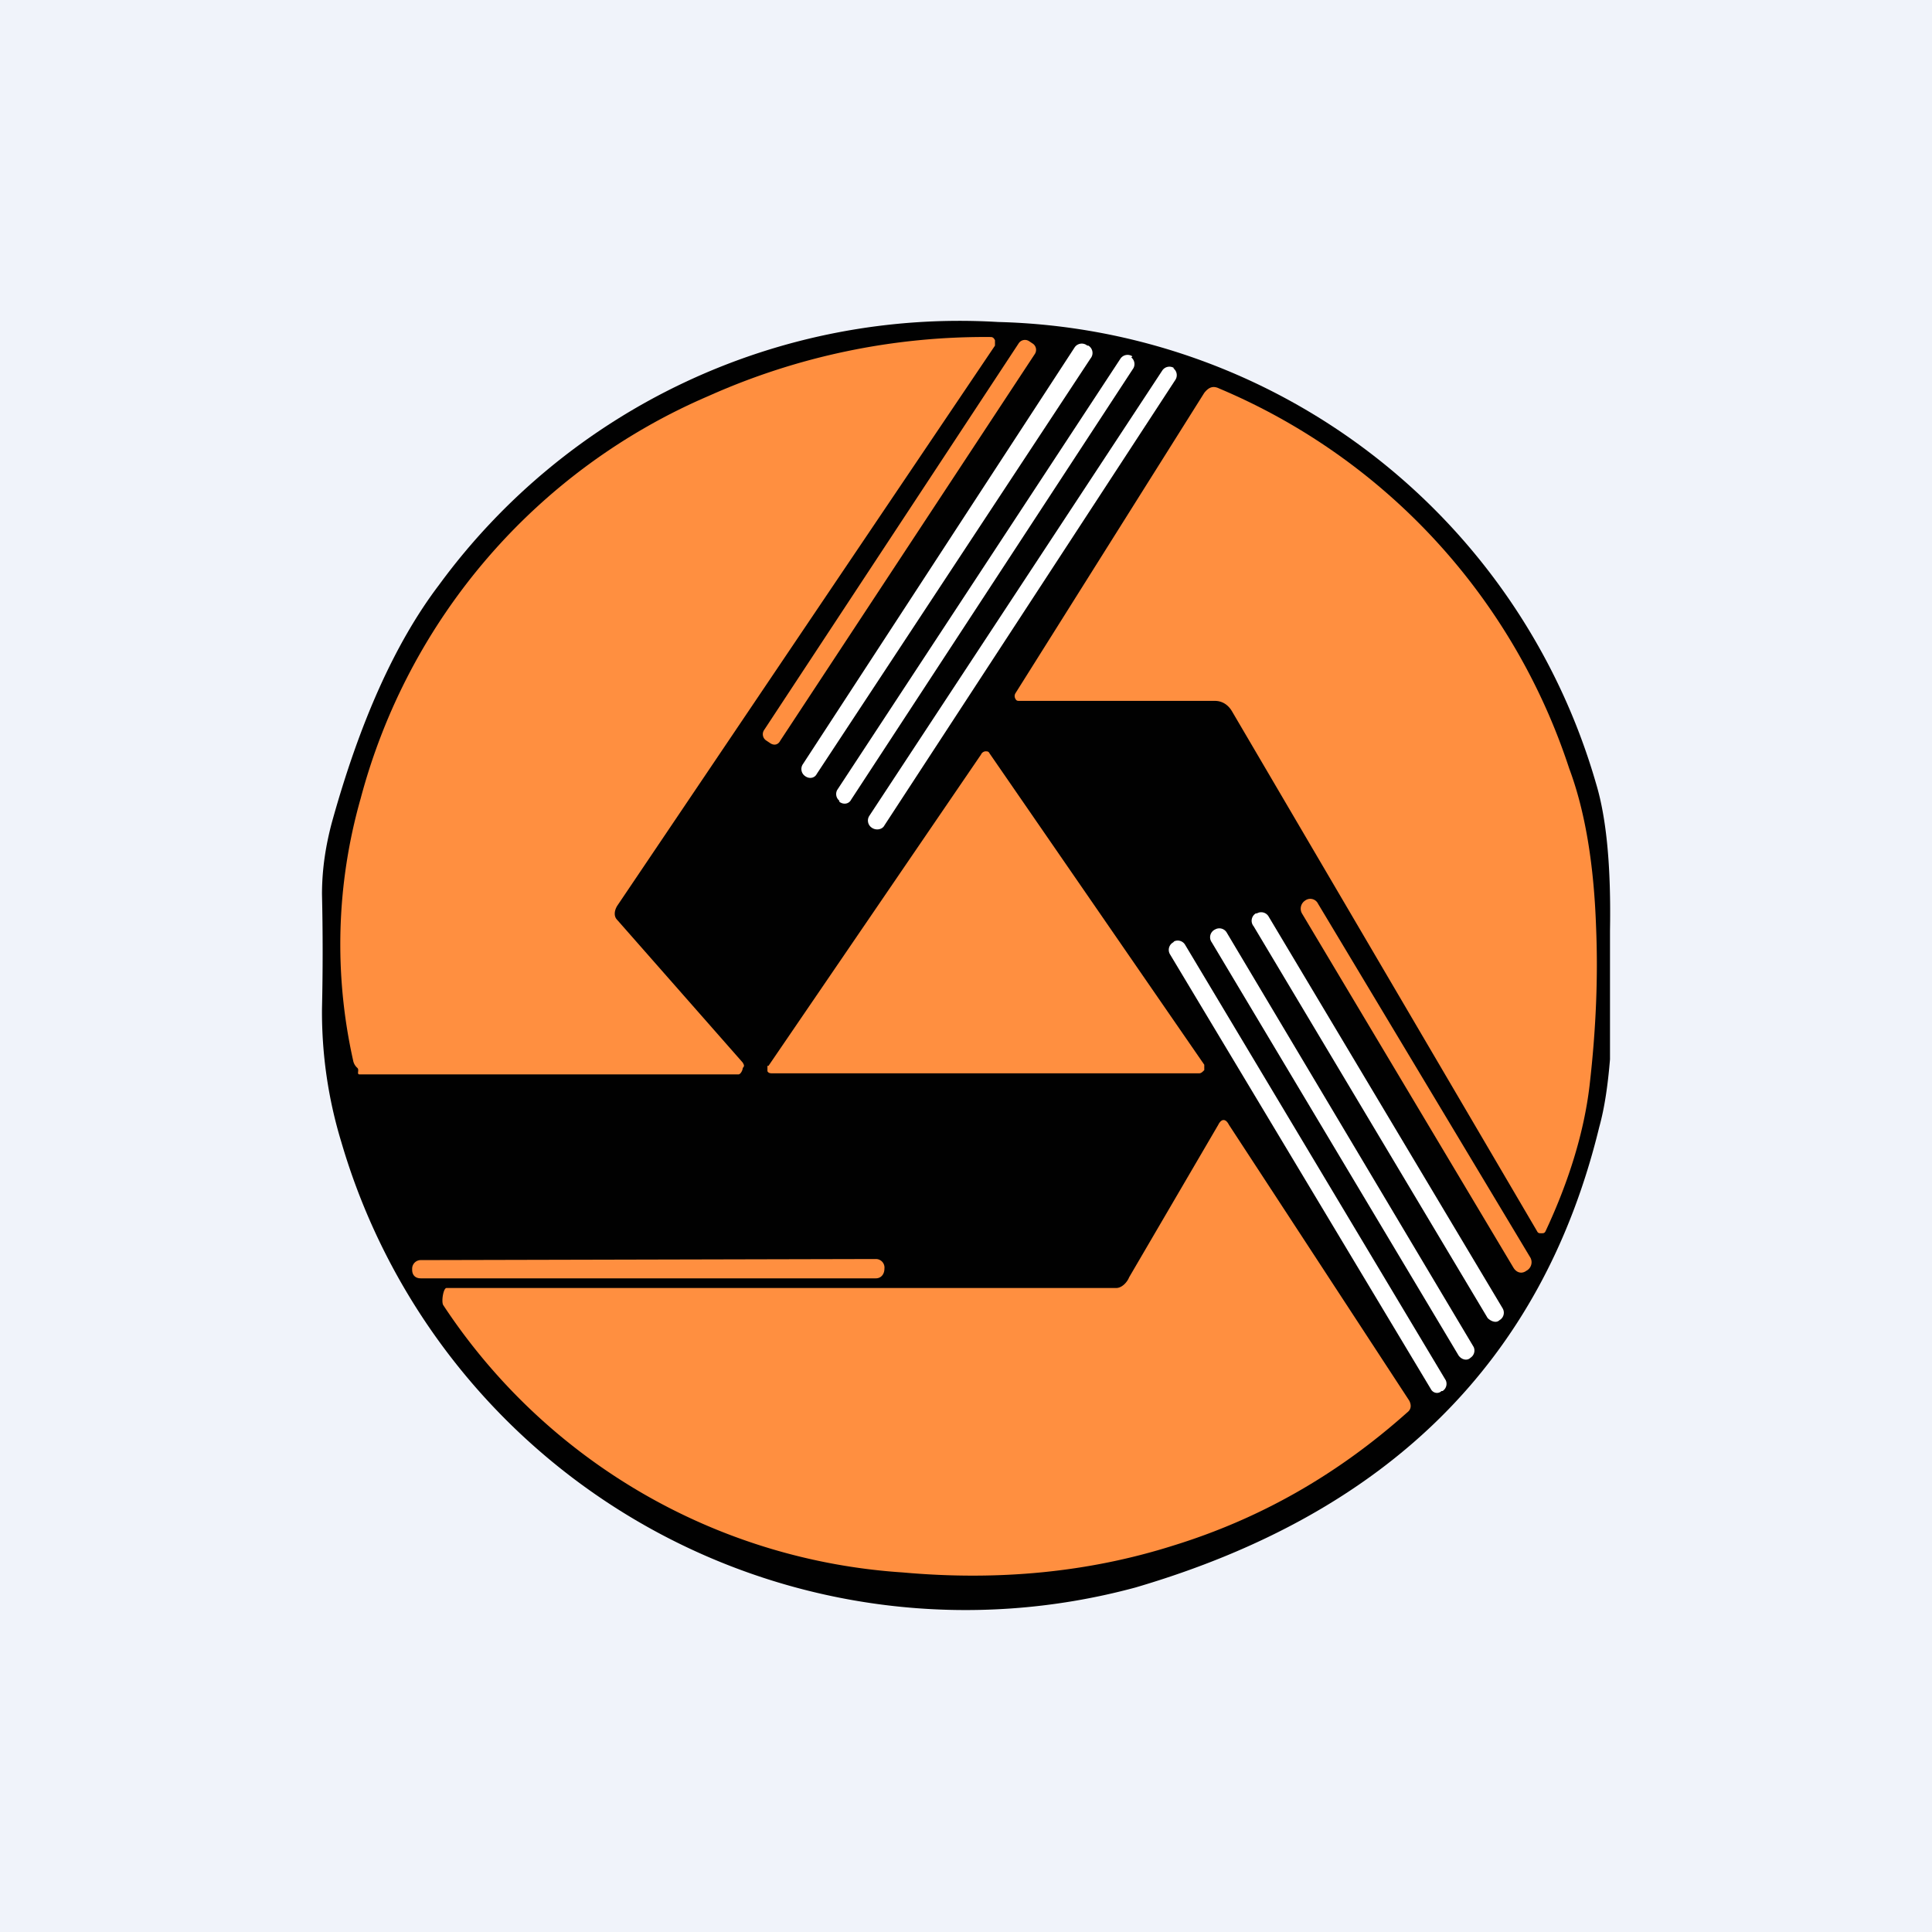 <!-- by TradingView --><svg width="18" height="18" viewBox="0 0 18 18" xmlns="http://www.w3.org/2000/svg"><path fill="#F0F3FA" d="M0 0h18v18H0z"/><path d="M9.3 3a5.95 5.95 0 0 1 5.57 4.3c.1.33.14.79.13 1.37V9.87c-.02.24-.05.45-.1.63-.53 2.18-1.97 3.6-4.32 4.29a6.06 6.06 0 0 1-7.4-4.15A4.15 4.15 0 0 1 3 9.4a23.89 23.89 0 0 0 0-1.07c0-.25.04-.47.09-.66.26-.94.59-1.68 1-2.22A6.01 6.01 0 0 1 9.3 3Z" fill="#010101"/><path d="M5.75 8.57 6.92 9.9c.01.02.02.03 0 .05 0 .02-.02.06-.04.06H3.35c-.03 0 0-.04-.02-.06a.12.12 0 0 1-.04-.07 4.96 4.96 0 0 1 .07-2.44A5.66 5.66 0 0 1 6.6 3.69a6.3 6.3 0 0 1 2.63-.55c.02 0 .03.01.04.03v.05L5.75 8.44c-.03.05-.03.1 0 .13Z" fill="#FF8F40"/><path d="m9.62 3.2-.03-.02a.07.07 0 0 0-.1.02L7.12 6.8a.07.07 0 0 0 .02.1l.03.02c.04.03.08.02.1-.02L9.64 3.3a.07.07 0 0 0-.02-.1Z" fill="#FF8F40"/><path d="M10.13 3.22a.08.08 0 0 0-.12.02L7.48 7.12a.08.08 0 0 0 .02.11c.04.03.09.02.11-.02l2.55-3.87a.08.08 0 0 0-.02-.12ZM10.55 3.32a.08.08 0 0 0-.11.02L7.8 7.36a.08.08 0 0 0 .02.1v.01c.04.03.09.02.11-.02l2.63-4.02a.08.08 0 0 0-.02-.1ZM10.94 3.43a.08.08 0 0 0-.11.02L8.1 7.6a.08.08 0 0 0 .02.11c.04.03.1.02.12-.02l2.71-4.15a.08.08 0 0 0-.02-.11Z" fill="#fff"/><path d="M11.33 6.53H9.5c-.02 0-.03 0-.04-.02a.05.05 0 0 1 0-.05l1.76-2.8c.04-.05.08-.07.14-.04a5.8 5.8 0 0 1 3.26 3.54c.15.4.23.9.25 1.47.02.47 0 .96-.06 1.48-.05.43-.19.89-.41 1.36-.01.02-.02.02-.04.02s-.03 0-.04-.02l-2.84-4.84c-.04-.07-.1-.1-.16-.1ZM7.16 9.93l1.98-2.9A.05.05 0 0 1 9.18 7c.02 0 .03 0 .04.02l2 2.9v.05c-.02.02-.03.03-.05.03H7.2c-.02 0-.04 0-.05-.02v-.05Z" fill="#FF8F40"/><path d="M12.16 8.39a.09.09 0 0 0-.03.12l1.97 3.3c.03.05.08.06.12.03a.09.09 0 0 0 .04-.12l-1.98-3.3a.08.08 0 0 0-.12-.03Z" fill="#FF8F40"/><path d="M11.7 8.51a.08.08 0 0 0-.02.12l2.18 3.65c.03.03.08.05.11.02a.08.08 0 0 0 .03-.11l-2.18-3.65a.08.08 0 0 0-.11-.03ZM11.32 8.66a.08.08 0 0 0-.03.12l2.3 3.85c.03.04.08.05.11.02a.08.08 0 0 0 .03-.1l-2.3-3.86a.08.08 0 0 0-.11-.03ZM10.93 8.78a.08.08 0 0 0-.03.11l2.43 4.05c.02.04.07.05.1.02h.01a.08.08 0 0 0 .03-.1L11.04 8.8a.08.08 0 0 0-.1-.03Z" fill="#fff"/><path d="m10.52 11.9.83-1.42c.03-.06.07-.06.1 0l1.68 2.57c.02.04.02.08-.02.11-.65.58-1.37.99-2.18 1.24-.79.25-1.63.33-2.52.25a5.56 5.56 0 0 1-4.28-2.49c-.02-.03 0-.16.03-.16h6.24c.05 0 .1-.05.12-.1Z" fill="#FF8F40"/><path d="m8.16 11.73-4.24.01a.08.08 0 0 0-.08.08v.01c0 .05.03.08.08.08h4.24c.05 0 .08-.04.08-.09a.08.08 0 0 0-.08-.09Z" fill="#FF8F40"/></svg>